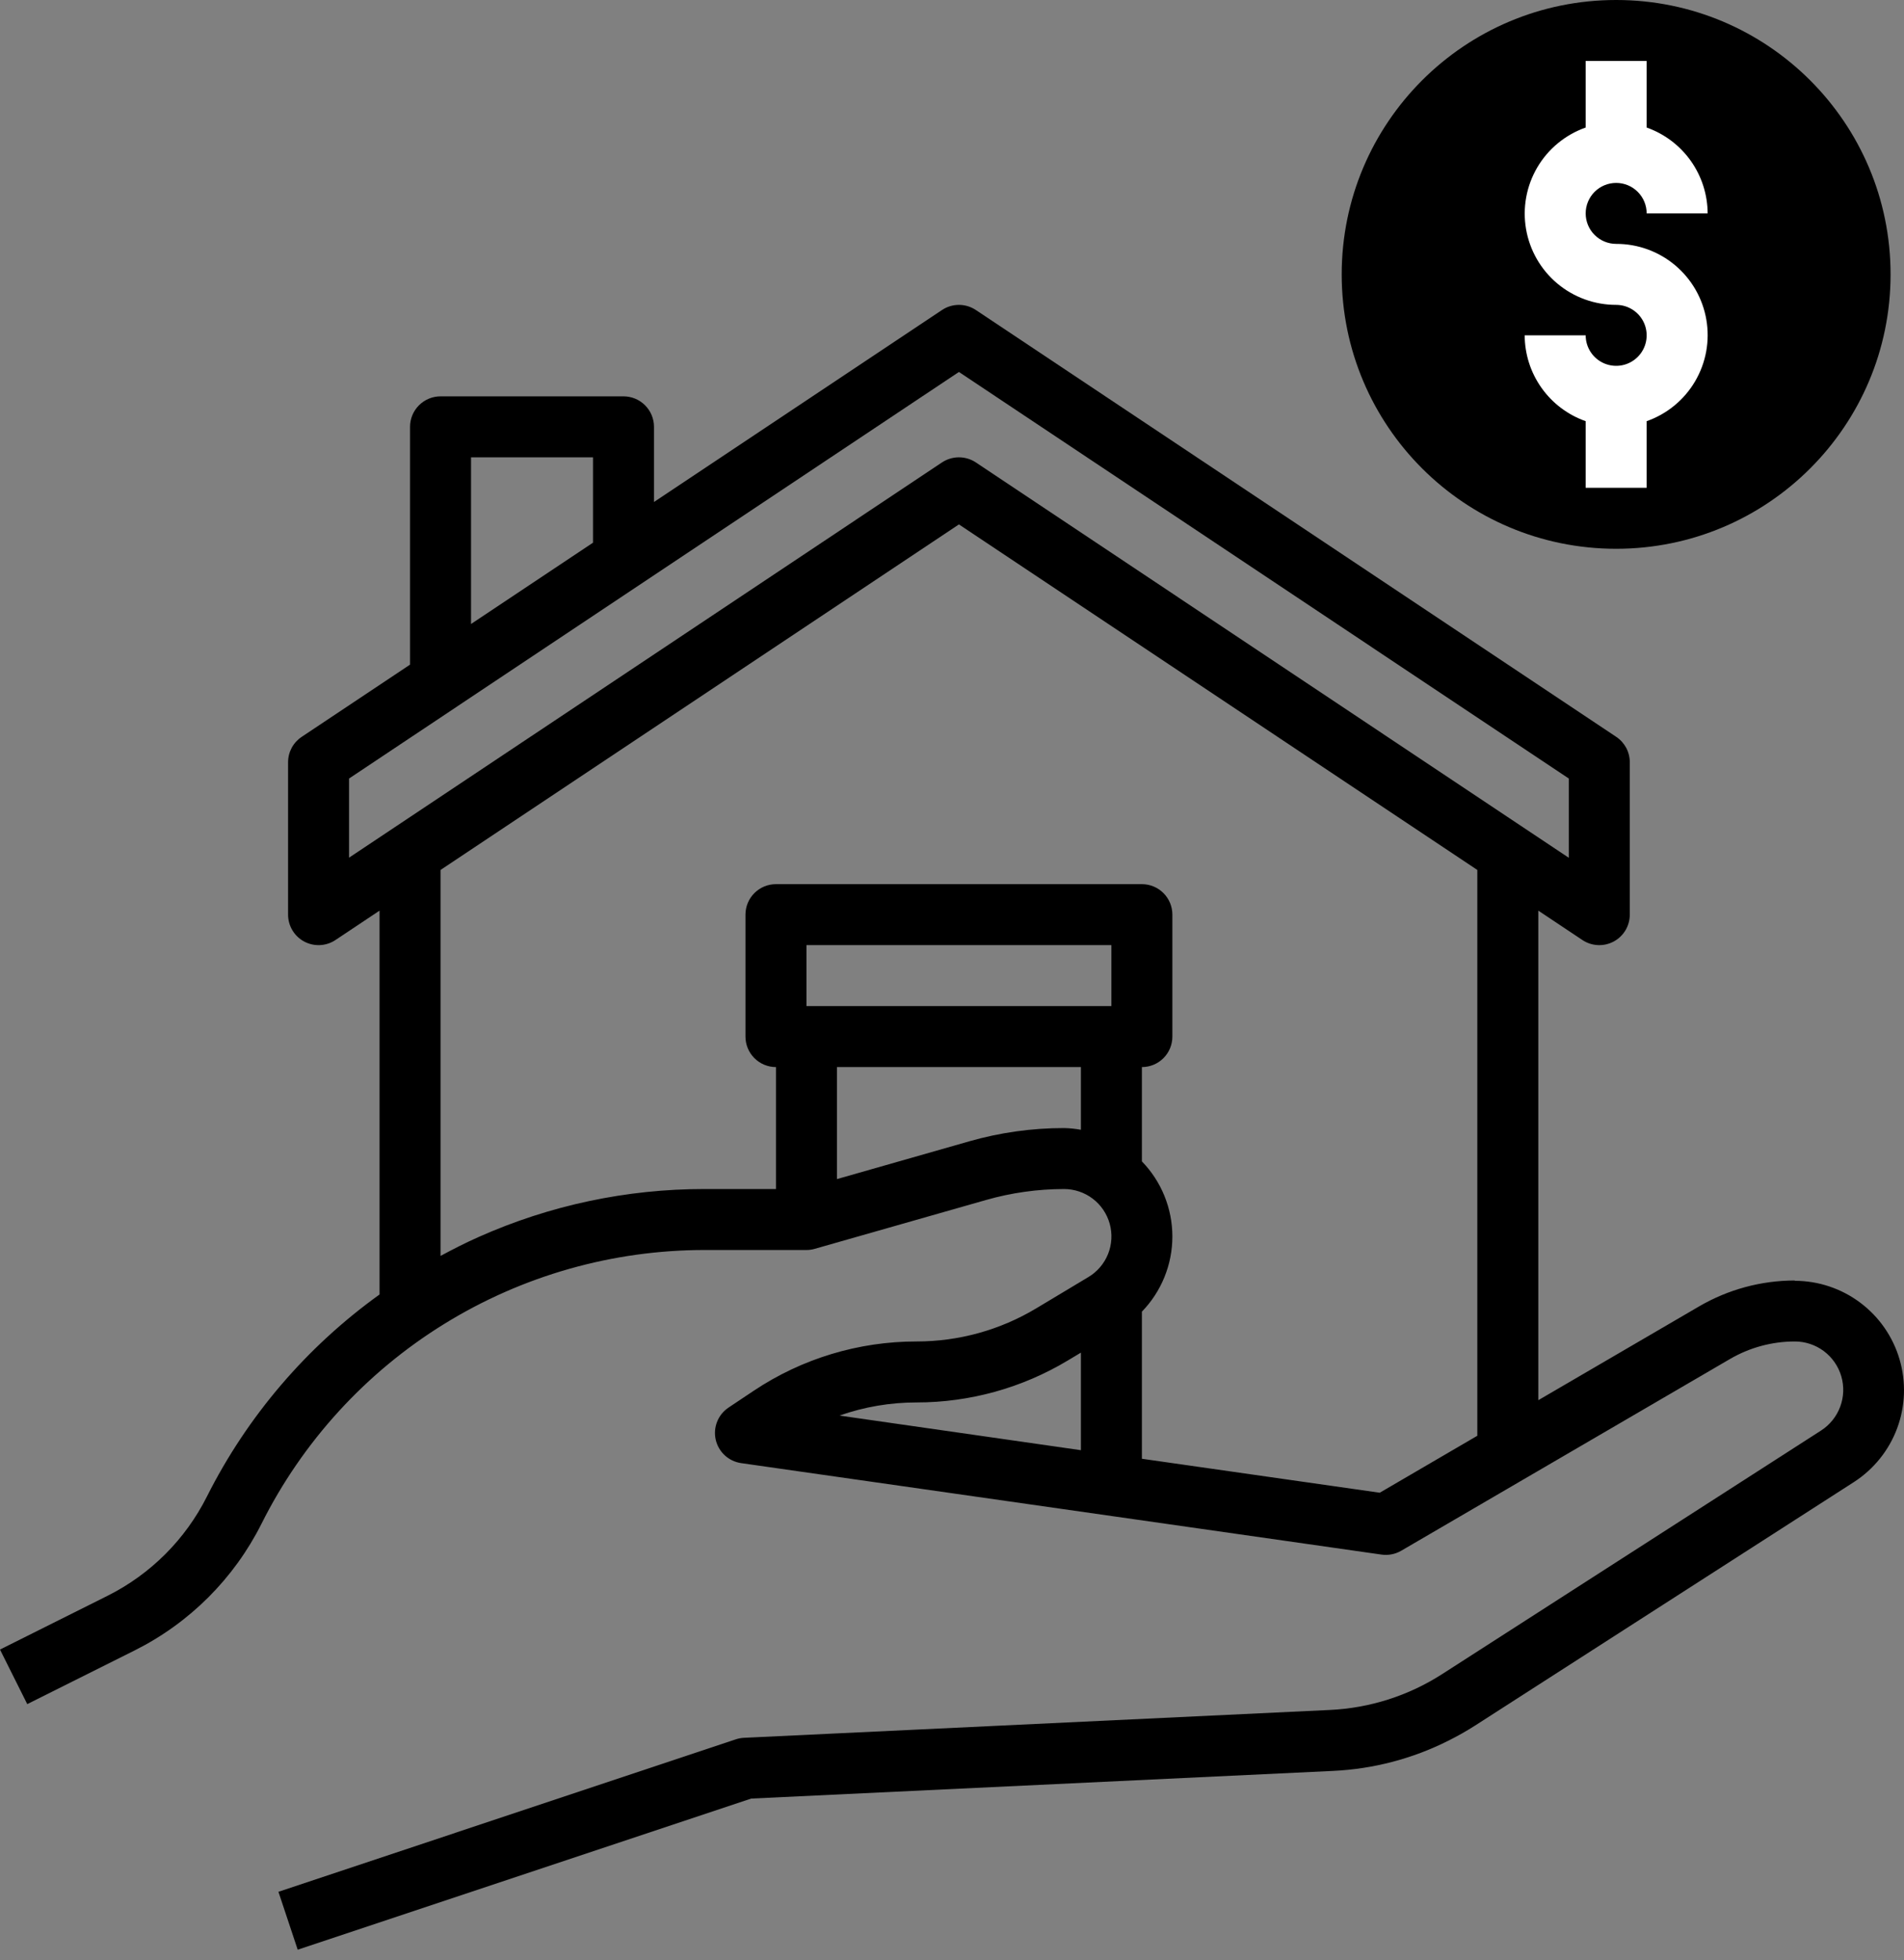 <svg width="101" height="104" viewBox="0 0 101 104" fill="none" xmlns="http://www.w3.org/2000/svg">
<rect x="0" y="0" width="101" height="104" fill="#808080" stroke="none"/>
<path d="M85.73 29.116C93.77 29.116 100.288 22.598 100.288 14.558C100.288 6.518 93.77 0 85.73 0C77.69 0 71.172 6.518 71.172 14.558C71.172 22.598 77.69 29.116 85.73 29.116Z" fill="black"/>
<path d="M85.732 9.705C86.161 9.705 86.572 9.875 86.875 10.178C87.179 10.482 87.349 10.893 87.349 11.322H90.584C90.58 10.322 90.267 9.348 89.688 8.532C89.109 7.717 88.292 7.1 87.349 6.767V3.234H84.114V6.767C83.036 7.147 82.126 7.896 81.547 8.882C80.969 9.868 80.757 11.027 80.951 12.154C81.145 13.281 81.731 14.303 82.606 15.039C83.481 15.774 84.588 16.177 85.732 16.175C86.052 16.175 86.364 16.27 86.63 16.448C86.896 16.625 87.104 16.878 87.226 17.173C87.349 17.469 87.38 17.794 87.318 18.108C87.256 18.422 87.102 18.71 86.875 18.936C86.649 19.162 86.361 19.317 86.047 19.379C85.733 19.441 85.408 19.409 85.113 19.287C84.817 19.164 84.564 18.957 84.387 18.691C84.209 18.425 84.114 18.112 84.114 17.792H80.879C80.882 18.793 81.195 19.767 81.774 20.582C82.353 21.398 83.171 22.014 84.114 22.346V25.88H87.349V22.346C88.428 21.967 89.338 21.218 89.918 20.232C90.498 19.246 90.709 18.087 90.515 16.959C90.322 15.832 89.735 14.81 88.859 14.074C87.983 13.338 86.875 12.936 85.732 12.94C85.303 12.94 84.891 12.769 84.588 12.466C84.284 12.163 84.114 11.751 84.114 11.322C84.114 10.893 84.284 10.482 84.588 10.178C84.891 9.875 85.303 9.705 85.732 9.705Z" fill="white"/>
<path d="M95.208 67.938C93.426 67.939 91.675 68.412 90.135 69.31L81.601 74.289V48.314L83.939 49.873C84.182 50.036 84.465 50.129 84.758 50.143C85.05 50.157 85.341 50.092 85.599 49.954C85.858 49.816 86.073 49.61 86.224 49.359C86.374 49.108 86.454 48.82 86.454 48.527V40.44C86.454 40.173 86.388 39.911 86.263 39.676C86.137 39.442 85.956 39.241 85.734 39.094L51.765 16.448C51.499 16.27 51.187 16.176 50.867 16.176C50.548 16.176 50.236 16.27 49.97 16.448L34.692 26.634V22.646C34.692 22.217 34.521 21.806 34.218 21.503C33.915 21.199 33.503 21.029 33.074 21.029H23.369C22.94 21.029 22.529 21.199 22.225 21.503C21.922 21.806 21.751 22.217 21.751 22.646V35.263L16.003 39.095C15.781 39.243 15.599 39.443 15.473 39.677C15.348 39.911 15.281 40.173 15.281 40.44V48.527C15.281 48.82 15.361 49.108 15.511 49.359C15.662 49.61 15.877 49.816 16.136 49.954C16.394 50.092 16.685 50.157 16.977 50.143C17.27 50.129 17.553 50.036 17.796 49.873L20.134 48.314V68.68C16.26 71.463 13.118 75.142 10.975 79.403C9.833 81.675 7.99 83.519 5.718 84.66L0 87.519L1.446 90.414L7.164 87.554C10.062 86.099 12.413 83.747 13.869 80.849C16.052 76.484 19.407 72.812 23.559 70.246C27.711 67.68 32.496 66.321 37.377 66.32H42.78C42.93 66.321 43.079 66.299 43.223 66.257L52.297 63.669C53.645 63.283 55.04 63.087 56.442 63.085C56.992 63.085 57.527 63.265 57.965 63.598C58.403 63.931 58.719 64.398 58.866 64.928C59.013 65.458 58.982 66.021 58.778 66.532C58.574 67.043 58.208 67.472 57.736 67.755L54.968 69.416C53.051 70.567 50.857 71.174 48.621 71.173C45.547 71.171 42.541 72.08 39.984 73.787L38.647 74.68C38.374 74.862 38.163 75.122 38.042 75.426C37.92 75.73 37.894 76.064 37.966 76.384C38.039 76.703 38.206 76.993 38.447 77.215C38.688 77.437 38.991 77.581 39.315 77.627L73.284 82.48C73.645 82.532 74.013 82.46 74.329 82.276L91.766 72.105C92.811 71.495 93.999 71.173 95.21 71.173C95.764 71.173 96.304 71.353 96.748 71.685C97.192 72.018 97.516 72.485 97.673 73.017C97.829 73.549 97.809 74.118 97.615 74.637C97.421 75.157 97.064 75.6 96.598 75.9L76.493 88.826C74.715 89.968 72.668 90.622 70.558 90.723L39.467 92.201C39.319 92.208 39.173 92.235 39.033 92.282L14.77 100.37L15.792 103.444L39.845 95.425L70.713 93.957C72.836 93.858 74.914 93.316 76.813 92.363C77.304 92.119 77.781 91.849 78.243 91.554L98.346 78.63C99.397 77.951 100.201 76.95 100.637 75.777C101.073 74.604 101.117 73.321 100.764 72.12C100.412 70.919 99.68 69.865 98.678 69.114C97.677 68.363 96.46 67.956 95.208 67.954V67.938ZM24.986 24.264H31.457V28.793L24.986 33.107V24.264ZM18.516 41.305L50.867 19.735L83.219 41.305V45.511L51.765 24.534C51.499 24.358 51.187 24.264 50.867 24.264C50.548 24.264 50.236 24.358 49.97 24.534L18.516 45.504V41.305ZM58.955 53.38H42.78V50.145H58.955V53.38ZM51.409 60.556L44.397 62.558V56.615H57.338V59.941C57.042 59.887 56.742 59.856 56.442 59.85C54.739 59.85 53.046 60.087 51.409 60.556ZM48.621 74.408C51.443 74.408 54.211 73.641 56.631 72.189L57.338 71.765V76.941L44.532 75.104C45.845 74.642 47.228 74.407 48.621 74.408ZM73.19 79.198L60.573 77.396V69.591C61.61 68.523 62.19 67.093 62.19 65.605C62.19 64.116 61.61 62.686 60.573 61.618V56.615C61.002 56.615 61.413 56.445 61.717 56.141C62.02 55.838 62.19 55.426 62.19 54.998V48.527C62.19 48.098 62.02 47.687 61.717 47.383C61.413 47.08 61.002 46.91 60.573 46.91H41.162C40.733 46.91 40.322 47.08 40.018 47.383C39.715 47.687 39.544 48.098 39.544 48.527V54.998C39.544 55.426 39.715 55.838 40.018 56.141C40.322 56.445 40.733 56.615 41.162 56.615V63.085H37.377C33.246 63.08 29.161 63.947 25.389 65.63C24.7 65.936 24.03 66.277 23.369 66.634V46.157L50.867 27.823L78.366 46.157V76.176L73.19 79.198Z" fill="black"/>
</svg>
